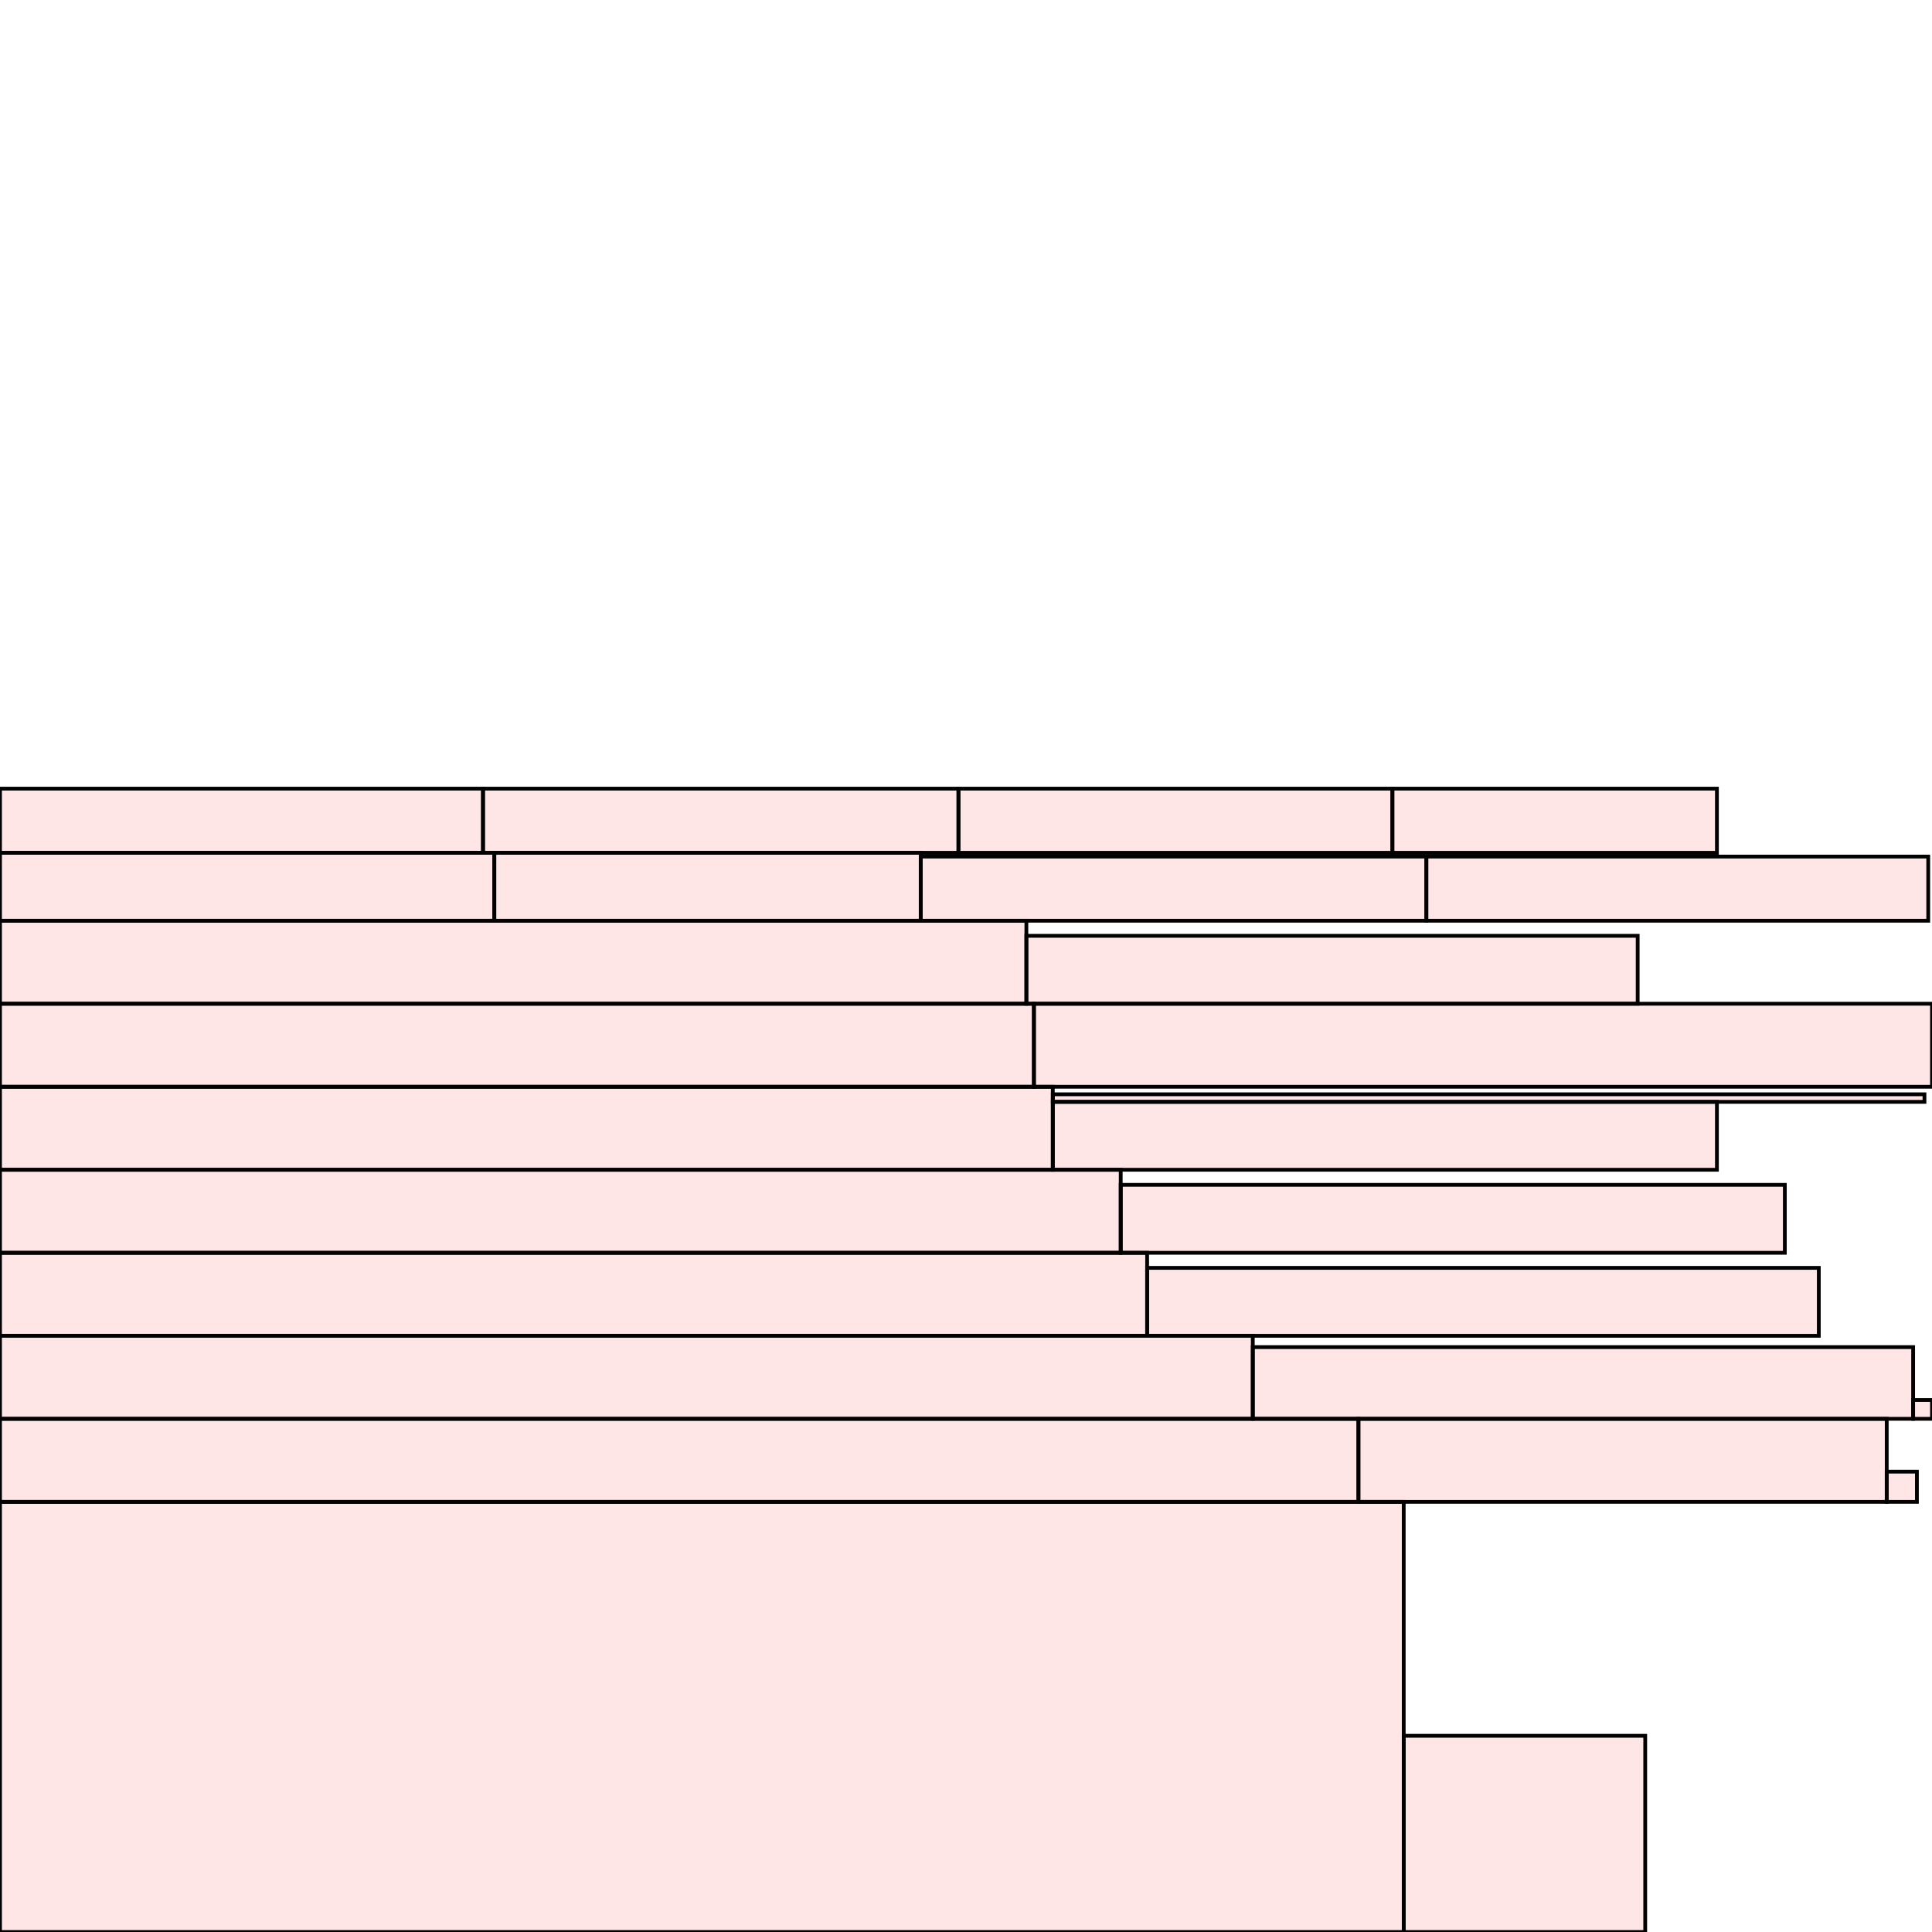 <?xml version="1.0" encoding="UTF-8"?>
<svg xmlns="http://www.w3.org/2000/svg" xmlns:xlink="http://www.w3.org/1999/xlink"
     width="512" height="512" viewBox="0 0 512 512">
<defs>
</defs>
<rect x="0" y="398" width="372" height="114" stroke="black" fill="red" fill-opacity="0.1" />
<rect x="372" y="460" width="64" height="52" stroke="black" fill="red" fill-opacity="0.1" />
<rect x="0" y="376" width="360" height="22" stroke="black" fill="red" fill-opacity="0.1" />
<rect x="0" y="354" width="332" height="22" stroke="black" fill="red" fill-opacity="0.1" />
<rect x="0" y="332" width="304" height="22" stroke="black" fill="red" fill-opacity="0.1" />
<rect x="0" y="310" width="297" height="22" stroke="black" fill="red" fill-opacity="0.1" />
<rect x="0" y="288" width="279" height="22" stroke="black" fill="red" fill-opacity="0.1" />
<rect x="0" y="266" width="274" height="22" stroke="black" fill="red" fill-opacity="0.1" />
<rect x="0" y="244" width="272" height="22" stroke="black" fill="red" fill-opacity="0.1" />
<rect x="274" y="266" width="238" height="22" stroke="black" fill="red" fill-opacity="0.1" />
<rect x="360" y="376" width="140" height="22" stroke="black" fill="red" fill-opacity="0.1" />
<rect x="332" y="357" width="175" height="19" stroke="black" fill="red" fill-opacity="0.1" />
<rect x="304" y="336" width="178" height="18" stroke="black" fill="red" fill-opacity="0.1" />
<rect x="297" y="314" width="176" height="18" stroke="black" fill="red" fill-opacity="0.1" />
<rect x="279" y="292" width="176" height="18" stroke="black" fill="red" fill-opacity="0.1" />
<rect x="272" y="248" width="162" height="18" stroke="black" fill="red" fill-opacity="0.1" />
<rect x="0" y="226" width="131" height="18" stroke="black" fill="red" fill-opacity="0.1" />
<rect x="131" y="226" width="113" height="18" stroke="black" fill="red" fill-opacity="0.1" />
<rect x="244" y="227" width="134" height="17" stroke="black" fill="red" fill-opacity="0.1" />
<rect x="378" y="227" width="133" height="17" stroke="black" fill="red" fill-opacity="0.1" />
<rect x="0" y="209" width="128" height="17" stroke="black" fill="red" fill-opacity="0.1" />
<rect x="128" y="209" width="126" height="17" stroke="black" fill="red" fill-opacity="0.1" />
<rect x="254" y="209" width="115" height="17" stroke="black" fill="red" fill-opacity="0.1" />
<rect x="369" y="209" width="86" height="17" stroke="black" fill="red" fill-opacity="0.1" />
<rect x="500" y="390" width="8" height="8" stroke="black" fill="red" fill-opacity="0.1" />
<rect x="507" y="371" width="5" height="5" stroke="black" fill="red" fill-opacity="0.1" />
<rect x="279" y="290" width="231" height="2" stroke="black" fill="red" fill-opacity="0.1" />
</svg>